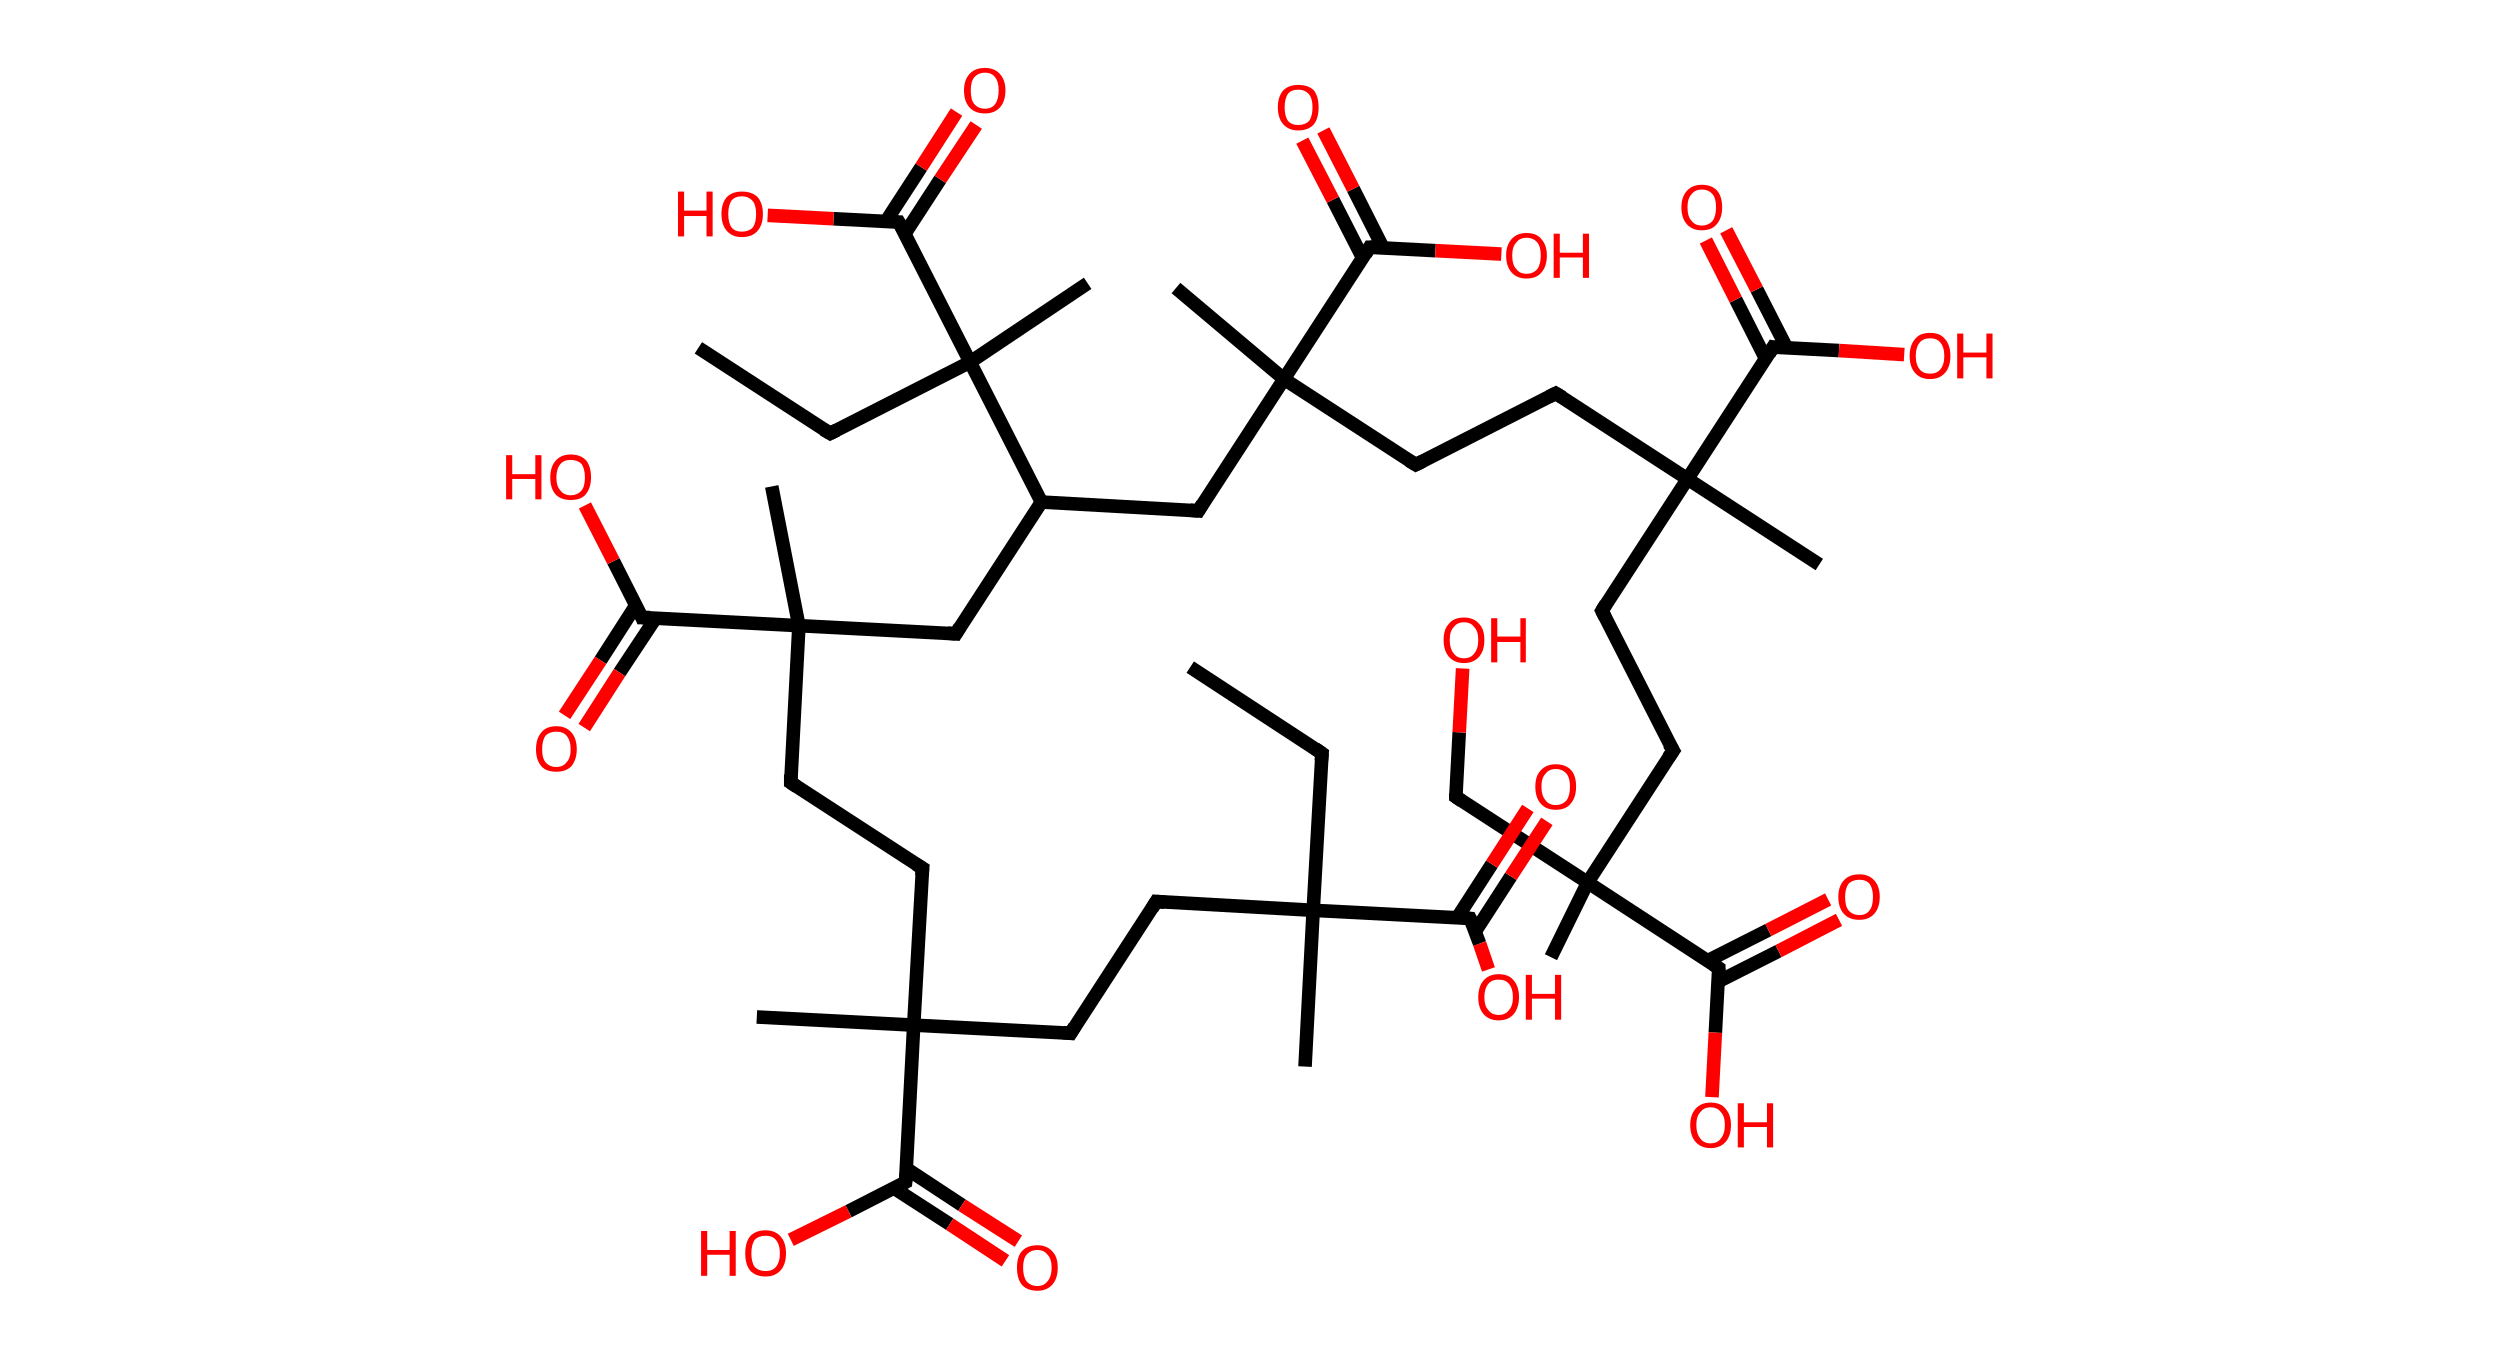 <?xml version='1.0' encoding='ASCII' standalone='yes'?>
<svg xmlns="http://www.w3.org/2000/svg" xmlns:rdkit="http://www.rdkit.org/xml" xmlns:xlink="http://www.w3.org/1999/xlink" version="1.1" baseProfile="full" xml:space="preserve" width="368px" height="200px" viewBox="0 0 368 200">
<!-- END OF HEADER -->
<rect style="opacity:1.0;fill:#FFFFFF;stroke:none" width="368.0" height="200.0" x="0.0" y="0.0"> </rect>
<path class="bond-0 atom-0 atom-1" d="M 175.2,98.2 L 194.6,110.9" style="fill:none;fill-rule:evenodd;stroke:#000000;stroke-width:2.0px;stroke-linecap:butt;stroke-linejoin:miter;stroke-opacity:1"/>
<path class="bond-1 atom-1 atom-2" d="M 194.6,110.9 L 193.3,134.0" style="fill:none;fill-rule:evenodd;stroke:#000000;stroke-width:2.0px;stroke-linecap:butt;stroke-linejoin:miter;stroke-opacity:1"/>
<path class="bond-2 atom-2 atom-3" d="M 193.3,134.0 L 192.1,157.0" style="fill:none;fill-rule:evenodd;stroke:#000000;stroke-width:2.0px;stroke-linecap:butt;stroke-linejoin:miter;stroke-opacity:1"/>
<path class="bond-3 atom-2 atom-4" d="M 193.3,134.0 L 170.2,132.7" style="fill:none;fill-rule:evenodd;stroke:#000000;stroke-width:2.0px;stroke-linecap:butt;stroke-linejoin:miter;stroke-opacity:1"/>
<path class="bond-4 atom-4 atom-5" d="M 170.2,132.7 L 157.6,152.1" style="fill:none;fill-rule:evenodd;stroke:#000000;stroke-width:2.0px;stroke-linecap:butt;stroke-linejoin:miter;stroke-opacity:1"/>
<path class="bond-5 atom-5 atom-6" d="M 157.6,152.1 L 134.5,150.9" style="fill:none;fill-rule:evenodd;stroke:#000000;stroke-width:2.0px;stroke-linecap:butt;stroke-linejoin:miter;stroke-opacity:1"/>
<path class="bond-6 atom-6 atom-7" d="M 134.5,150.9 L 111.4,149.7" style="fill:none;fill-rule:evenodd;stroke:#000000;stroke-width:2.0px;stroke-linecap:butt;stroke-linejoin:miter;stroke-opacity:1"/>
<path class="bond-7 atom-6 atom-8" d="M 134.5,150.9 L 135.8,127.8" style="fill:none;fill-rule:evenodd;stroke:#000000;stroke-width:2.0px;stroke-linecap:butt;stroke-linejoin:miter;stroke-opacity:1"/>
<path class="bond-8 atom-8 atom-9" d="M 135.8,127.8 L 116.4,115.2" style="fill:none;fill-rule:evenodd;stroke:#000000;stroke-width:2.0px;stroke-linecap:butt;stroke-linejoin:miter;stroke-opacity:1"/>
<path class="bond-9 atom-9 atom-10" d="M 116.4,115.2 L 117.6,92.1" style="fill:none;fill-rule:evenodd;stroke:#000000;stroke-width:2.0px;stroke-linecap:butt;stroke-linejoin:miter;stroke-opacity:1"/>
<path class="bond-10 atom-10 atom-11" d="M 117.6,92.1 L 113.6,71.6" style="fill:none;fill-rule:evenodd;stroke:#000000;stroke-width:2.0px;stroke-linecap:butt;stroke-linejoin:miter;stroke-opacity:1"/>
<path class="bond-11 atom-10 atom-12" d="M 117.6,92.1 L 140.7,93.3" style="fill:none;fill-rule:evenodd;stroke:#000000;stroke-width:2.0px;stroke-linecap:butt;stroke-linejoin:miter;stroke-opacity:1"/>
<path class="bond-12 atom-12 atom-13" d="M 140.7,93.3 L 153.3,73.9" style="fill:none;fill-rule:evenodd;stroke:#000000;stroke-width:2.0px;stroke-linecap:butt;stroke-linejoin:miter;stroke-opacity:1"/>
<path class="bond-13 atom-13 atom-14" d="M 153.3,73.9 L 176.4,75.2" style="fill:none;fill-rule:evenodd;stroke:#000000;stroke-width:2.0px;stroke-linecap:butt;stroke-linejoin:miter;stroke-opacity:1"/>
<path class="bond-14 atom-14 atom-15" d="M 176.4,75.2 L 189.0,55.8" style="fill:none;fill-rule:evenodd;stroke:#000000;stroke-width:2.0px;stroke-linecap:butt;stroke-linejoin:miter;stroke-opacity:1"/>
<path class="bond-15 atom-15 atom-16" d="M 189.0,55.8 L 173.1,42.4" style="fill:none;fill-rule:evenodd;stroke:#000000;stroke-width:2.0px;stroke-linecap:butt;stroke-linejoin:miter;stroke-opacity:1"/>
<path class="bond-16 atom-15 atom-17" d="M 189.0,55.8 L 208.4,68.4" style="fill:none;fill-rule:evenodd;stroke:#000000;stroke-width:2.0px;stroke-linecap:butt;stroke-linejoin:miter;stroke-opacity:1"/>
<path class="bond-17 atom-17 atom-18" d="M 208.4,68.4 L 229.0,57.9" style="fill:none;fill-rule:evenodd;stroke:#000000;stroke-width:2.0px;stroke-linecap:butt;stroke-linejoin:miter;stroke-opacity:1"/>
<path class="bond-18 atom-18 atom-19" d="M 229.0,57.9 L 248.4,70.5" style="fill:none;fill-rule:evenodd;stroke:#000000;stroke-width:2.0px;stroke-linecap:butt;stroke-linejoin:miter;stroke-opacity:1"/>
<path class="bond-19 atom-19 atom-20" d="M 248.4,70.5 L 267.8,83.1" style="fill:none;fill-rule:evenodd;stroke:#000000;stroke-width:2.0px;stroke-linecap:butt;stroke-linejoin:miter;stroke-opacity:1"/>
<path class="bond-20 atom-19 atom-21" d="M 248.4,70.5 L 235.8,89.9" style="fill:none;fill-rule:evenodd;stroke:#000000;stroke-width:2.0px;stroke-linecap:butt;stroke-linejoin:miter;stroke-opacity:1"/>
<path class="bond-21 atom-21 atom-22" d="M 235.8,89.9 L 246.3,110.5" style="fill:none;fill-rule:evenodd;stroke:#000000;stroke-width:2.0px;stroke-linecap:butt;stroke-linejoin:miter;stroke-opacity:1"/>
<path class="bond-22 atom-22 atom-23" d="M 246.3,110.5 L 233.7,129.9" style="fill:none;fill-rule:evenodd;stroke:#000000;stroke-width:2.0px;stroke-linecap:butt;stroke-linejoin:miter;stroke-opacity:1"/>
<path class="bond-23 atom-23 atom-24" d="M 233.7,129.9 L 228.3,140.9" style="fill:none;fill-rule:evenodd;stroke:#000000;stroke-width:2.0px;stroke-linecap:butt;stroke-linejoin:miter;stroke-opacity:1"/>
<path class="bond-24 atom-23 atom-25" d="M 233.7,129.9 L 214.3,117.3" style="fill:none;fill-rule:evenodd;stroke:#000000;stroke-width:2.0px;stroke-linecap:butt;stroke-linejoin:miter;stroke-opacity:1"/>
<path class="bond-25 atom-25 atom-26" d="M 214.3,117.3 L 214.8,107.8" style="fill:none;fill-rule:evenodd;stroke:#000000;stroke-width:2.0px;stroke-linecap:butt;stroke-linejoin:miter;stroke-opacity:1"/>
<path class="bond-25 atom-25 atom-26" d="M 214.8,107.8 L 215.3,98.4" style="fill:none;fill-rule:evenodd;stroke:#FF0000;stroke-width:2.0px;stroke-linecap:butt;stroke-linejoin:miter;stroke-opacity:1"/>
<path class="bond-26 atom-23 atom-27" d="M 233.7,129.9 L 253.0,142.5" style="fill:none;fill-rule:evenodd;stroke:#000000;stroke-width:2.0px;stroke-linecap:butt;stroke-linejoin:miter;stroke-opacity:1"/>
<path class="bond-27 atom-27 atom-28" d="M 252.9,144.5 L 261.8,140.0" style="fill:none;fill-rule:evenodd;stroke:#000000;stroke-width:2.0px;stroke-linecap:butt;stroke-linejoin:miter;stroke-opacity:1"/>
<path class="bond-27 atom-27 atom-28" d="M 261.8,140.0 L 270.7,135.4" style="fill:none;fill-rule:evenodd;stroke:#FF0000;stroke-width:2.0px;stroke-linecap:butt;stroke-linejoin:miter;stroke-opacity:1"/>
<path class="bond-27 atom-27 atom-28" d="M 251.4,141.4 L 260.3,136.9" style="fill:none;fill-rule:evenodd;stroke:#000000;stroke-width:2.0px;stroke-linecap:butt;stroke-linejoin:miter;stroke-opacity:1"/>
<path class="bond-27 atom-27 atom-28" d="M 260.3,136.9 L 269.1,132.4" style="fill:none;fill-rule:evenodd;stroke:#FF0000;stroke-width:2.0px;stroke-linecap:butt;stroke-linejoin:miter;stroke-opacity:1"/>
<path class="bond-28 atom-27 atom-29" d="M 253.0,142.5 L 252.5,152.0" style="fill:none;fill-rule:evenodd;stroke:#000000;stroke-width:2.0px;stroke-linecap:butt;stroke-linejoin:miter;stroke-opacity:1"/>
<path class="bond-28 atom-27 atom-29" d="M 252.5,152.0 L 252.0,161.5" style="fill:none;fill-rule:evenodd;stroke:#FF0000;stroke-width:2.0px;stroke-linecap:butt;stroke-linejoin:miter;stroke-opacity:1"/>
<path class="bond-29 atom-19 atom-30" d="M 248.4,70.5 L 261.0,51.1" style="fill:none;fill-rule:evenodd;stroke:#000000;stroke-width:2.0px;stroke-linecap:butt;stroke-linejoin:miter;stroke-opacity:1"/>
<path class="bond-30 atom-30 atom-31" d="M 263.0,51.2 L 258.6,42.6" style="fill:none;fill-rule:evenodd;stroke:#000000;stroke-width:2.0px;stroke-linecap:butt;stroke-linejoin:miter;stroke-opacity:1"/>
<path class="bond-30 atom-30 atom-31" d="M 258.6,42.6 L 254.1,33.9" style="fill:none;fill-rule:evenodd;stroke:#FF0000;stroke-width:2.0px;stroke-linecap:butt;stroke-linejoin:miter;stroke-opacity:1"/>
<path class="bond-30 atom-30 atom-31" d="M 259.9,52.8 L 255.5,44.1" style="fill:none;fill-rule:evenodd;stroke:#000000;stroke-width:2.0px;stroke-linecap:butt;stroke-linejoin:miter;stroke-opacity:1"/>
<path class="bond-30 atom-30 atom-31" d="M 255.5,44.1 L 251.1,35.4" style="fill:none;fill-rule:evenodd;stroke:#FF0000;stroke-width:2.0px;stroke-linecap:butt;stroke-linejoin:miter;stroke-opacity:1"/>
<path class="bond-31 atom-30 atom-32" d="M 261.0,51.1 L 270.7,51.6" style="fill:none;fill-rule:evenodd;stroke:#000000;stroke-width:2.0px;stroke-linecap:butt;stroke-linejoin:miter;stroke-opacity:1"/>
<path class="bond-31 atom-30 atom-32" d="M 270.7,51.6 L 280.3,52.2" style="fill:none;fill-rule:evenodd;stroke:#FF0000;stroke-width:2.0px;stroke-linecap:butt;stroke-linejoin:miter;stroke-opacity:1"/>
<path class="bond-32 atom-15 atom-33" d="M 189.0,55.8 L 201.6,36.4" style="fill:none;fill-rule:evenodd;stroke:#000000;stroke-width:2.0px;stroke-linecap:butt;stroke-linejoin:miter;stroke-opacity:1"/>
<path class="bond-33 atom-33 atom-34" d="M 203.6,36.5 L 199.2,27.8" style="fill:none;fill-rule:evenodd;stroke:#000000;stroke-width:2.0px;stroke-linecap:butt;stroke-linejoin:miter;stroke-opacity:1"/>
<path class="bond-33 atom-33 atom-34" d="M 199.2,27.8 L 194.8,19.2" style="fill:none;fill-rule:evenodd;stroke:#FF0000;stroke-width:2.0px;stroke-linecap:butt;stroke-linejoin:miter;stroke-opacity:1"/>
<path class="bond-33 atom-33 atom-34" d="M 200.6,38.0 L 196.2,29.4" style="fill:none;fill-rule:evenodd;stroke:#000000;stroke-width:2.0px;stroke-linecap:butt;stroke-linejoin:miter;stroke-opacity:1"/>
<path class="bond-33 atom-33 atom-34" d="M 196.2,29.4 L 191.7,20.7" style="fill:none;fill-rule:evenodd;stroke:#FF0000;stroke-width:2.0px;stroke-linecap:butt;stroke-linejoin:miter;stroke-opacity:1"/>
<path class="bond-34 atom-33 atom-35" d="M 201.6,36.4 L 211.3,36.9" style="fill:none;fill-rule:evenodd;stroke:#000000;stroke-width:2.0px;stroke-linecap:butt;stroke-linejoin:miter;stroke-opacity:1"/>
<path class="bond-34 atom-33 atom-35" d="M 211.3,36.9 L 221.0,37.4" style="fill:none;fill-rule:evenodd;stroke:#FF0000;stroke-width:2.0px;stroke-linecap:butt;stroke-linejoin:miter;stroke-opacity:1"/>
<path class="bond-35 atom-13 atom-36" d="M 153.3,73.9 L 142.8,53.3" style="fill:none;fill-rule:evenodd;stroke:#000000;stroke-width:2.0px;stroke-linecap:butt;stroke-linejoin:miter;stroke-opacity:1"/>
<path class="bond-36 atom-36 atom-37" d="M 142.8,53.3 L 160.1,41.7" style="fill:none;fill-rule:evenodd;stroke:#000000;stroke-width:2.0px;stroke-linecap:butt;stroke-linejoin:miter;stroke-opacity:1"/>
<path class="bond-37 atom-36 atom-38" d="M 142.8,53.3 L 122.2,63.8" style="fill:none;fill-rule:evenodd;stroke:#000000;stroke-width:2.0px;stroke-linecap:butt;stroke-linejoin:miter;stroke-opacity:1"/>
<path class="bond-38 atom-38 atom-39" d="M 122.2,63.8 L 102.8,51.2" style="fill:none;fill-rule:evenodd;stroke:#000000;stroke-width:2.0px;stroke-linecap:butt;stroke-linejoin:miter;stroke-opacity:1"/>
<path class="bond-39 atom-36 atom-40" d="M 142.8,53.3 L 132.3,32.7" style="fill:none;fill-rule:evenodd;stroke:#000000;stroke-width:2.0px;stroke-linecap:butt;stroke-linejoin:miter;stroke-opacity:1"/>
<path class="bond-40 atom-40 atom-41" d="M 133.2,34.4 L 138.4,26.4" style="fill:none;fill-rule:evenodd;stroke:#000000;stroke-width:2.0px;stroke-linecap:butt;stroke-linejoin:miter;stroke-opacity:1"/>
<path class="bond-40 atom-40 atom-41" d="M 138.4,26.4 L 143.7,18.4" style="fill:none;fill-rule:evenodd;stroke:#FF0000;stroke-width:2.0px;stroke-linecap:butt;stroke-linejoin:miter;stroke-opacity:1"/>
<path class="bond-40 atom-40 atom-41" d="M 130.4,32.6 L 135.6,24.6" style="fill:none;fill-rule:evenodd;stroke:#000000;stroke-width:2.0px;stroke-linecap:butt;stroke-linejoin:miter;stroke-opacity:1"/>
<path class="bond-40 atom-40 atom-41" d="M 135.6,24.6 L 140.8,16.5" style="fill:none;fill-rule:evenodd;stroke:#FF0000;stroke-width:2.0px;stroke-linecap:butt;stroke-linejoin:miter;stroke-opacity:1"/>
<path class="bond-41 atom-40 atom-42" d="M 132.3,32.7 L 122.7,32.2" style="fill:none;fill-rule:evenodd;stroke:#000000;stroke-width:2.0px;stroke-linecap:butt;stroke-linejoin:miter;stroke-opacity:1"/>
<path class="bond-41 atom-40 atom-42" d="M 122.7,32.2 L 113.0,31.7" style="fill:none;fill-rule:evenodd;stroke:#FF0000;stroke-width:2.0px;stroke-linecap:butt;stroke-linejoin:miter;stroke-opacity:1"/>
<path class="bond-42 atom-10 atom-43" d="M 117.6,92.1 L 94.5,90.9" style="fill:none;fill-rule:evenodd;stroke:#000000;stroke-width:2.0px;stroke-linecap:butt;stroke-linejoin:miter;stroke-opacity:1"/>
<path class="bond-43 atom-43 atom-44" d="M 93.6,89.1 L 88.4,97.2" style="fill:none;fill-rule:evenodd;stroke:#000000;stroke-width:2.0px;stroke-linecap:butt;stroke-linejoin:miter;stroke-opacity:1"/>
<path class="bond-43 atom-43 atom-44" d="M 88.4,97.2 L 83.1,105.3" style="fill:none;fill-rule:evenodd;stroke:#FF0000;stroke-width:2.0px;stroke-linecap:butt;stroke-linejoin:miter;stroke-opacity:1"/>
<path class="bond-43 atom-43 atom-44" d="M 96.5,91.0 L 91.2,99.0" style="fill:none;fill-rule:evenodd;stroke:#000000;stroke-width:2.0px;stroke-linecap:butt;stroke-linejoin:miter;stroke-opacity:1"/>
<path class="bond-43 atom-43 atom-44" d="M 91.2,99.0 L 86.0,107.1" style="fill:none;fill-rule:evenodd;stroke:#FF0000;stroke-width:2.0px;stroke-linecap:butt;stroke-linejoin:miter;stroke-opacity:1"/>
<path class="bond-44 atom-43 atom-45" d="M 94.5,90.9 L 90.3,82.6" style="fill:none;fill-rule:evenodd;stroke:#000000;stroke-width:2.0px;stroke-linecap:butt;stroke-linejoin:miter;stroke-opacity:1"/>
<path class="bond-44 atom-43 atom-45" d="M 90.3,82.6 L 86.1,74.4" style="fill:none;fill-rule:evenodd;stroke:#FF0000;stroke-width:2.0px;stroke-linecap:butt;stroke-linejoin:miter;stroke-opacity:1"/>
<path class="bond-45 atom-6 atom-46" d="M 134.5,150.9 L 133.3,174.0" style="fill:none;fill-rule:evenodd;stroke:#000000;stroke-width:2.0px;stroke-linecap:butt;stroke-linejoin:miter;stroke-opacity:1"/>
<path class="bond-46 atom-46 atom-47" d="M 131.6,174.9 L 139.8,180.2" style="fill:none;fill-rule:evenodd;stroke:#000000;stroke-width:2.0px;stroke-linecap:butt;stroke-linejoin:miter;stroke-opacity:1"/>
<path class="bond-46 atom-46 atom-47" d="M 139.8,180.2 L 148.0,185.6" style="fill:none;fill-rule:evenodd;stroke:#FF0000;stroke-width:2.0px;stroke-linecap:butt;stroke-linejoin:miter;stroke-opacity:1"/>
<path class="bond-46 atom-46 atom-47" d="M 133.4,172.0 L 141.6,177.4" style="fill:none;fill-rule:evenodd;stroke:#000000;stroke-width:2.0px;stroke-linecap:butt;stroke-linejoin:miter;stroke-opacity:1"/>
<path class="bond-46 atom-46 atom-47" d="M 141.6,177.4 L 149.9,182.7" style="fill:none;fill-rule:evenodd;stroke:#FF0000;stroke-width:2.0px;stroke-linecap:butt;stroke-linejoin:miter;stroke-opacity:1"/>
<path class="bond-47 atom-46 atom-48" d="M 133.3,174.0 L 124.9,178.3" style="fill:none;fill-rule:evenodd;stroke:#000000;stroke-width:2.0px;stroke-linecap:butt;stroke-linejoin:miter;stroke-opacity:1"/>
<path class="bond-47 atom-46 atom-48" d="M 124.9,178.3 L 116.4,182.5" style="fill:none;fill-rule:evenodd;stroke:#FF0000;stroke-width:2.0px;stroke-linecap:butt;stroke-linejoin:miter;stroke-opacity:1"/>
<path class="bond-48 atom-2 atom-49" d="M 193.3,134.0 L 216.4,135.2" style="fill:none;fill-rule:evenodd;stroke:#000000;stroke-width:2.0px;stroke-linecap:butt;stroke-linejoin:miter;stroke-opacity:1"/>
<path class="bond-49 atom-49 atom-50" d="M 217.1,137.2 L 222.4,129.0" style="fill:none;fill-rule:evenodd;stroke:#000000;stroke-width:2.0px;stroke-linecap:butt;stroke-linejoin:miter;stroke-opacity:1"/>
<path class="bond-49 atom-49 atom-50" d="M 222.4,129.0 L 227.7,120.9" style="fill:none;fill-rule:evenodd;stroke:#FF0000;stroke-width:2.0px;stroke-linecap:butt;stroke-linejoin:miter;stroke-opacity:1"/>
<path class="bond-49 atom-49 atom-50" d="M 214.5,135.1 L 219.6,127.2" style="fill:none;fill-rule:evenodd;stroke:#000000;stroke-width:2.0px;stroke-linecap:butt;stroke-linejoin:miter;stroke-opacity:1"/>
<path class="bond-49 atom-49 atom-50" d="M 219.6,127.2 L 224.9,119.0" style="fill:none;fill-rule:evenodd;stroke:#FF0000;stroke-width:2.0px;stroke-linecap:butt;stroke-linejoin:miter;stroke-opacity:1"/>
<path class="bond-50 atom-49 atom-51" d="M 216.4,135.2 L 217.8,138.9" style="fill:none;fill-rule:evenodd;stroke:#000000;stroke-width:2.0px;stroke-linecap:butt;stroke-linejoin:miter;stroke-opacity:1"/>
<path class="bond-50 atom-49 atom-51" d="M 217.8,138.9 L 219.1,142.7" style="fill:none;fill-rule:evenodd;stroke:#FF0000;stroke-width:2.0px;stroke-linecap:butt;stroke-linejoin:miter;stroke-opacity:1"/>
<path d="M 193.6,110.2 L 194.6,110.9 L 194.5,112.0" style="fill:none;stroke:#000000;stroke-width:2.0px;stroke-linecap:butt;stroke-linejoin:miter;stroke-opacity:1;"/>
<path d="M 171.4,132.8 L 170.2,132.7 L 169.6,133.7" style="fill:none;stroke:#000000;stroke-width:2.0px;stroke-linecap:butt;stroke-linejoin:miter;stroke-opacity:1;"/>
<path d="M 158.2,151.1 L 157.6,152.1 L 156.5,152.0" style="fill:none;stroke:#000000;stroke-width:2.0px;stroke-linecap:butt;stroke-linejoin:miter;stroke-opacity:1;"/>
<path d="M 135.7,128.9 L 135.8,127.8 L 134.8,127.2" style="fill:none;stroke:#000000;stroke-width:2.0px;stroke-linecap:butt;stroke-linejoin:miter;stroke-opacity:1;"/>
<path d="M 117.3,115.8 L 116.4,115.2 L 116.4,114.0" style="fill:none;stroke:#000000;stroke-width:2.0px;stroke-linecap:butt;stroke-linejoin:miter;stroke-opacity:1;"/>
<path d="M 139.5,93.2 L 140.7,93.3 L 141.3,92.3" style="fill:none;stroke:#000000;stroke-width:2.0px;stroke-linecap:butt;stroke-linejoin:miter;stroke-opacity:1;"/>
<path d="M 175.2,75.1 L 176.4,75.2 L 177.0,74.2" style="fill:none;stroke:#000000;stroke-width:2.0px;stroke-linecap:butt;stroke-linejoin:miter;stroke-opacity:1;"/>
<path d="M 207.4,67.8 L 208.4,68.4 L 209.4,67.9" style="fill:none;stroke:#000000;stroke-width:2.0px;stroke-linecap:butt;stroke-linejoin:miter;stroke-opacity:1;"/>
<path d="M 228.0,58.4 L 229.0,57.9 L 230.0,58.5" style="fill:none;stroke:#000000;stroke-width:2.0px;stroke-linecap:butt;stroke-linejoin:miter;stroke-opacity:1;"/>
<path d="M 236.4,88.9 L 235.8,89.9 L 236.3,90.9" style="fill:none;stroke:#000000;stroke-width:2.0px;stroke-linecap:butt;stroke-linejoin:miter;stroke-opacity:1;"/>
<path d="M 245.7,109.5 L 246.3,110.5 L 245.6,111.5" style="fill:none;stroke:#000000;stroke-width:2.0px;stroke-linecap:butt;stroke-linejoin:miter;stroke-opacity:1;"/>
<path d="M 215.2,117.9 L 214.3,117.3 L 214.3,116.8" style="fill:none;stroke:#000000;stroke-width:2.0px;stroke-linecap:butt;stroke-linejoin:miter;stroke-opacity:1;"/>
<path d="M 252.1,141.9 L 253.0,142.5 L 253.0,143.0" style="fill:none;stroke:#000000;stroke-width:2.0px;stroke-linecap:butt;stroke-linejoin:miter;stroke-opacity:1;"/>
<path d="M 260.4,52.1 L 261.0,51.1 L 261.5,51.2" style="fill:none;stroke:#000000;stroke-width:2.0px;stroke-linecap:butt;stroke-linejoin:miter;stroke-opacity:1;"/>
<path d="M 201.0,37.4 L 201.6,36.4 L 202.1,36.4" style="fill:none;stroke:#000000;stroke-width:2.0px;stroke-linecap:butt;stroke-linejoin:miter;stroke-opacity:1;"/>
<path d="M 123.2,63.3 L 122.2,63.8 L 121.2,63.2" style="fill:none;stroke:#000000;stroke-width:2.0px;stroke-linecap:butt;stroke-linejoin:miter;stroke-opacity:1;"/>
<path d="M 132.9,33.7 L 132.3,32.7 L 131.9,32.7" style="fill:none;stroke:#000000;stroke-width:2.0px;stroke-linecap:butt;stroke-linejoin:miter;stroke-opacity:1;"/>
<path d="M 95.7,90.9 L 94.5,90.9 L 94.3,90.4" style="fill:none;stroke:#000000;stroke-width:2.0px;stroke-linecap:butt;stroke-linejoin:miter;stroke-opacity:1;"/>
<path d="M 133.4,172.8 L 133.3,174.0 L 132.9,174.2" style="fill:none;stroke:#000000;stroke-width:2.0px;stroke-linecap:butt;stroke-linejoin:miter;stroke-opacity:1;"/>
<path d="M 215.3,135.1 L 216.4,135.2 L 216.5,135.4" style="fill:none;stroke:#000000;stroke-width:2.0px;stroke-linecap:butt;stroke-linejoin:miter;stroke-opacity:1;"/>
<path class="atom-26" d="M 212.5 94.2 Q 212.5 92.6, 213.3 91.8 Q 214.0 90.9, 215.5 90.9 Q 216.9 90.9, 217.7 91.8 Q 218.5 92.6, 218.5 94.2 Q 218.5 95.8, 217.7 96.7 Q 216.9 97.6, 215.5 97.6 Q 214.1 97.6, 213.3 96.7 Q 212.5 95.8, 212.5 94.2 M 215.5 96.9 Q 216.5 96.9, 217.0 96.2 Q 217.6 95.5, 217.6 94.2 Q 217.6 92.9, 217.0 92.3 Q 216.5 91.6, 215.5 91.6 Q 214.5 91.6, 214.0 92.3 Q 213.4 92.9, 213.4 94.2 Q 213.4 95.5, 214.0 96.2 Q 214.5 96.9, 215.5 96.9 " fill="#FF0000"/>
<path class="atom-26" d="M 219.5 91.0 L 220.4 91.0 L 220.4 93.7 L 223.8 93.7 L 223.8 91.0 L 224.6 91.0 L 224.6 97.5 L 223.8 97.5 L 223.8 94.5 L 220.4 94.5 L 220.4 97.5 L 219.5 97.5 L 219.5 91.0 " fill="#FF0000"/>
<path class="atom-28" d="M 270.6 132.0 Q 270.6 130.5, 271.4 129.6 Q 272.2 128.7, 273.7 128.7 Q 275.1 128.7, 275.9 129.6 Q 276.7 130.5, 276.7 132.0 Q 276.7 133.6, 275.9 134.5 Q 275.1 135.4, 273.7 135.4 Q 272.2 135.4, 271.4 134.5 Q 270.6 133.6, 270.6 132.0 M 273.7 134.7 Q 274.7 134.7, 275.2 134.0 Q 275.7 133.4, 275.7 132.0 Q 275.7 130.8, 275.2 130.1 Q 274.7 129.5, 273.7 129.5 Q 272.7 129.5, 272.1 130.1 Q 271.6 130.8, 271.6 132.0 Q 271.6 133.4, 272.1 134.0 Q 272.7 134.7, 273.7 134.7 " fill="#FF0000"/>
<path class="atom-29" d="M 248.8 165.6 Q 248.8 164.1, 249.6 163.2 Q 250.4 162.3, 251.8 162.3 Q 253.3 162.3, 254.0 163.2 Q 254.8 164.1, 254.8 165.6 Q 254.8 167.2, 254.0 168.1 Q 253.2 169.0, 251.8 169.0 Q 250.4 169.0, 249.6 168.1 Q 248.8 167.2, 248.8 165.6 M 251.8 168.3 Q 252.8 168.3, 253.3 167.6 Q 253.9 166.9, 253.9 165.6 Q 253.9 164.3, 253.3 163.7 Q 252.8 163.0, 251.8 163.0 Q 250.8 163.0, 250.3 163.7 Q 249.7 164.3, 249.7 165.6 Q 249.7 166.9, 250.3 167.6 Q 250.8 168.3, 251.8 168.3 " fill="#FF0000"/>
<path class="atom-29" d="M 255.8 162.4 L 256.7 162.4 L 256.7 165.2 L 260.1 165.2 L 260.1 162.4 L 261.0 162.4 L 261.0 168.9 L 260.1 168.9 L 260.1 165.9 L 256.7 165.9 L 256.7 168.9 L 255.8 168.9 L 255.8 162.4 " fill="#FF0000"/>
<path class="atom-31" d="M 247.5 30.5 Q 247.5 29.0, 248.3 28.1 Q 249.1 27.2, 250.5 27.2 Q 252.0 27.2, 252.8 28.1 Q 253.5 29.0, 253.5 30.5 Q 253.5 32.1, 252.7 33.0 Q 252.0 33.9, 250.5 33.9 Q 249.1 33.9, 248.3 33.0 Q 247.5 32.1, 247.5 30.5 M 250.5 33.2 Q 251.5 33.2, 252.1 32.5 Q 252.6 31.8, 252.6 30.5 Q 252.6 29.2, 252.1 28.6 Q 251.5 27.9, 250.5 27.9 Q 249.5 27.9, 249.0 28.6 Q 248.4 29.2, 248.4 30.5 Q 248.4 31.9, 249.0 32.5 Q 249.5 33.2, 250.5 33.2 " fill="#FF0000"/>
<path class="atom-32" d="M 281.1 52.4 Q 281.1 50.8, 281.9 49.9 Q 282.6 49.0, 284.1 49.0 Q 285.6 49.0, 286.3 49.9 Q 287.1 50.8, 287.1 52.4 Q 287.1 54.0, 286.3 54.9 Q 285.5 55.8, 284.1 55.8 Q 282.7 55.8, 281.9 54.9 Q 281.1 54.0, 281.1 52.4 M 284.1 55.0 Q 285.1 55.0, 285.6 54.4 Q 286.2 53.7, 286.2 52.4 Q 286.2 51.1, 285.6 50.4 Q 285.1 49.8, 284.1 49.8 Q 283.1 49.8, 282.6 50.4 Q 282.0 51.1, 282.0 52.4 Q 282.0 53.7, 282.6 54.4 Q 283.1 55.0, 284.1 55.0 " fill="#FF0000"/>
<path class="atom-32" d="M 288.1 49.1 L 289.0 49.1 L 289.0 51.9 L 292.4 51.9 L 292.4 49.1 L 293.3 49.1 L 293.3 55.7 L 292.4 55.7 L 292.4 52.6 L 289.0 52.6 L 289.0 55.7 L 288.1 55.7 L 288.1 49.1 " fill="#FF0000"/>
<path class="atom-34" d="M 188.1 15.8 Q 188.1 14.2, 188.9 13.3 Q 189.7 12.5, 191.1 12.5 Q 192.6 12.5, 193.4 13.3 Q 194.1 14.2, 194.1 15.8 Q 194.1 17.4, 193.4 18.3 Q 192.6 19.2, 191.1 19.2 Q 189.7 19.2, 188.9 18.3 Q 188.1 17.4, 188.1 15.8 M 191.1 18.4 Q 192.1 18.4, 192.7 17.8 Q 193.2 17.1, 193.2 15.8 Q 193.2 14.5, 192.7 13.9 Q 192.1 13.2, 191.1 13.2 Q 190.1 13.2, 189.6 13.8 Q 189.1 14.5, 189.1 15.8 Q 189.1 17.1, 189.6 17.8 Q 190.1 18.4, 191.1 18.4 " fill="#FF0000"/>
<path class="atom-35" d="M 221.7 37.6 Q 221.7 36.1, 222.5 35.2 Q 223.3 34.3, 224.7 34.3 Q 226.2 34.3, 226.9 35.2 Q 227.7 36.1, 227.7 37.6 Q 227.7 39.2, 226.9 40.1 Q 226.2 41.0, 224.7 41.0 Q 223.3 41.0, 222.5 40.1 Q 221.7 39.2, 221.7 37.6 M 224.7 40.3 Q 225.7 40.3, 226.3 39.6 Q 226.8 38.9, 226.8 37.6 Q 226.8 36.3, 226.3 35.7 Q 225.7 35.0, 224.7 35.0 Q 223.7 35.0, 223.2 35.7 Q 222.6 36.3, 222.6 37.6 Q 222.6 39.0, 223.2 39.6 Q 223.7 40.3, 224.7 40.3 " fill="#FF0000"/>
<path class="atom-35" d="M 228.7 34.4 L 229.6 34.4 L 229.6 37.2 L 233.0 37.2 L 233.0 34.4 L 233.9 34.4 L 233.9 40.9 L 233.0 40.9 L 233.0 37.9 L 229.6 37.9 L 229.6 40.9 L 228.7 40.9 L 228.7 34.4 " fill="#FF0000"/>
<path class="atom-41" d="M 141.9 13.3 Q 141.9 11.8, 142.7 10.9 Q 143.5 10.0, 145.0 10.0 Q 146.4 10.0, 147.2 10.9 Q 148.0 11.8, 148.0 13.3 Q 148.0 14.9, 147.2 15.8 Q 146.4 16.7, 145.0 16.7 Q 143.5 16.7, 142.7 15.8 Q 141.9 14.9, 141.9 13.3 M 145.0 16.0 Q 146.0 16.0, 146.5 15.3 Q 147.0 14.6, 147.0 13.3 Q 147.0 12.0, 146.5 11.4 Q 146.0 10.7, 145.0 10.7 Q 144.0 10.7, 143.4 11.4 Q 142.9 12.0, 142.9 13.3 Q 142.9 14.7, 143.4 15.3 Q 144.0 16.0, 145.0 16.0 " fill="#FF0000"/>
<path class="atom-42" d="M 99.8 28.2 L 100.7 28.2 L 100.7 31.0 L 104.0 31.0 L 104.0 28.2 L 104.9 28.2 L 104.9 34.8 L 104.0 34.8 L 104.0 31.8 L 100.7 31.8 L 100.7 34.8 L 99.8 34.8 L 99.8 28.2 " fill="#FF0000"/>
<path class="atom-42" d="M 106.2 31.5 Q 106.2 29.9, 107.0 29.0 Q 107.8 28.2, 109.2 28.2 Q 110.7 28.2, 111.5 29.0 Q 112.3 29.9, 112.3 31.5 Q 112.3 33.1, 111.5 34.0 Q 110.7 34.9, 109.2 34.9 Q 107.8 34.9, 107.0 34.0 Q 106.2 33.1, 106.2 31.5 M 109.2 34.1 Q 110.2 34.1, 110.8 33.5 Q 111.3 32.8, 111.3 31.5 Q 111.3 30.2, 110.8 29.6 Q 110.2 28.9, 109.2 28.9 Q 108.2 28.9, 107.7 29.5 Q 107.2 30.2, 107.2 31.5 Q 107.2 32.8, 107.7 33.5 Q 108.2 34.1, 109.2 34.1 " fill="#FF0000"/>
<path class="atom-44" d="M 78.9 110.3 Q 78.9 108.7, 79.7 107.8 Q 80.4 106.9, 81.9 106.9 Q 83.3 106.9, 84.1 107.8 Q 84.9 108.7, 84.9 110.3 Q 84.9 111.8, 84.1 112.8 Q 83.3 113.6, 81.9 113.6 Q 80.4 113.6, 79.7 112.8 Q 78.9 111.9, 78.9 110.3 M 81.9 112.9 Q 82.9 112.9, 83.4 112.2 Q 84.0 111.6, 84.0 110.3 Q 84.0 109.0, 83.4 108.3 Q 82.9 107.7, 81.9 107.7 Q 80.9 107.7, 80.3 108.3 Q 79.8 109.0, 79.8 110.3 Q 79.8 111.6, 80.3 112.2 Q 80.9 112.9, 81.9 112.9 " fill="#FF0000"/>
<path class="atom-45" d="M 74.5 67.0 L 75.4 67.0 L 75.4 69.8 L 78.8 69.8 L 78.8 67.0 L 79.7 67.0 L 79.7 73.5 L 78.8 73.5 L 78.8 70.5 L 75.4 70.5 L 75.4 73.5 L 74.5 73.5 L 74.5 67.0 " fill="#FF0000"/>
<path class="atom-45" d="M 81.0 70.3 Q 81.0 68.7, 81.8 67.8 Q 82.6 66.9, 84.0 66.9 Q 85.5 66.9, 86.3 67.8 Q 87.0 68.7, 87.0 70.3 Q 87.0 71.8, 86.2 72.8 Q 85.5 73.6, 84.0 73.6 Q 82.6 73.6, 81.8 72.8 Q 81.0 71.9, 81.0 70.3 M 84.0 72.9 Q 85.0 72.9, 85.6 72.2 Q 86.1 71.6, 86.1 70.3 Q 86.1 69.0, 85.6 68.3 Q 85.0 67.7, 84.0 67.7 Q 83.0 67.7, 82.5 68.3 Q 81.9 69.0, 81.9 70.3 Q 81.9 71.6, 82.5 72.2 Q 83.0 72.9, 84.0 72.9 " fill="#FF0000"/>
<path class="atom-47" d="M 149.7 186.6 Q 149.7 185.0, 150.4 184.2 Q 151.2 183.3, 152.7 183.3 Q 154.1 183.3, 154.9 184.2 Q 155.7 185.0, 155.7 186.6 Q 155.7 188.2, 154.9 189.1 Q 154.1 190.0, 152.7 190.0 Q 151.2 190.0, 150.4 189.1 Q 149.7 188.2, 149.7 186.6 M 152.7 189.3 Q 153.7 189.3, 154.2 188.6 Q 154.8 187.9, 154.8 186.6 Q 154.8 185.3, 154.2 184.7 Q 153.7 184.0, 152.7 184.0 Q 151.7 184.0, 151.1 184.7 Q 150.6 185.3, 150.6 186.6 Q 150.6 187.9, 151.1 188.6 Q 151.7 189.3, 152.7 189.3 " fill="#FF0000"/>
<path class="atom-48" d="M 103.2 181.2 L 104.1 181.2 L 104.1 184.0 L 107.4 184.0 L 107.4 181.2 L 108.3 181.2 L 108.3 187.8 L 107.4 187.8 L 107.4 184.7 L 104.1 184.7 L 104.1 187.8 L 103.2 187.8 L 103.2 181.2 " fill="#FF0000"/>
<path class="atom-48" d="M 109.7 184.5 Q 109.7 182.9, 110.4 182.0 Q 111.2 181.1, 112.7 181.1 Q 114.1 181.1, 114.9 182.0 Q 115.7 182.9, 115.7 184.5 Q 115.7 186.1, 114.9 187.0 Q 114.1 187.9, 112.7 187.9 Q 111.2 187.9, 110.4 187.0 Q 109.7 186.1, 109.7 184.5 M 112.7 187.1 Q 113.7 187.1, 114.2 186.5 Q 114.8 185.8, 114.8 184.5 Q 114.8 183.2, 114.2 182.5 Q 113.7 181.9, 112.7 181.9 Q 111.7 181.9, 111.1 182.5 Q 110.6 183.2, 110.6 184.5 Q 110.6 185.8, 111.1 186.5 Q 111.7 187.1, 112.7 187.1 " fill="#FF0000"/>
<path class="atom-50" d="M 226.0 115.8 Q 226.0 114.2, 226.8 113.4 Q 227.6 112.5, 229.0 112.5 Q 230.5 112.5, 231.3 113.4 Q 232.0 114.2, 232.0 115.8 Q 232.0 117.4, 231.2 118.3 Q 230.5 119.2, 229.0 119.2 Q 227.6 119.2, 226.8 118.3 Q 226.0 117.4, 226.0 115.8 M 229.0 118.5 Q 230.0 118.5, 230.6 117.8 Q 231.1 117.1, 231.1 115.8 Q 231.1 114.5, 230.6 113.9 Q 230.0 113.2, 229.0 113.2 Q 228.0 113.2, 227.5 113.9 Q 226.9 114.5, 226.9 115.8 Q 226.9 117.1, 227.5 117.8 Q 228.0 118.5, 229.0 118.5 " fill="#FF0000"/>
<path class="atom-51" d="M 217.6 146.8 Q 217.6 145.2, 218.4 144.3 Q 219.2 143.4, 220.6 143.4 Q 222.1 143.4, 222.8 144.3 Q 223.6 145.2, 223.6 146.8 Q 223.6 148.3, 222.8 149.3 Q 222.0 150.2, 220.6 150.2 Q 219.2 150.2, 218.4 149.3 Q 217.6 148.4, 217.6 146.8 M 220.6 149.4 Q 221.6 149.4, 222.1 148.7 Q 222.7 148.1, 222.7 146.8 Q 222.7 145.5, 222.1 144.8 Q 221.6 144.2, 220.6 144.2 Q 219.6 144.2, 219.1 144.8 Q 218.5 145.5, 218.5 146.8 Q 218.5 148.1, 219.1 148.7 Q 219.6 149.4, 220.6 149.4 " fill="#FF0000"/>
<path class="atom-51" d="M 224.6 143.5 L 225.5 143.5 L 225.5 146.3 L 228.9 146.3 L 228.9 143.5 L 229.8 143.5 L 229.8 150.1 L 228.9 150.1 L 228.9 147.0 L 225.5 147.0 L 225.5 150.1 L 224.6 150.1 L 224.6 143.5 " fill="#FF0000"/>
</svg>

